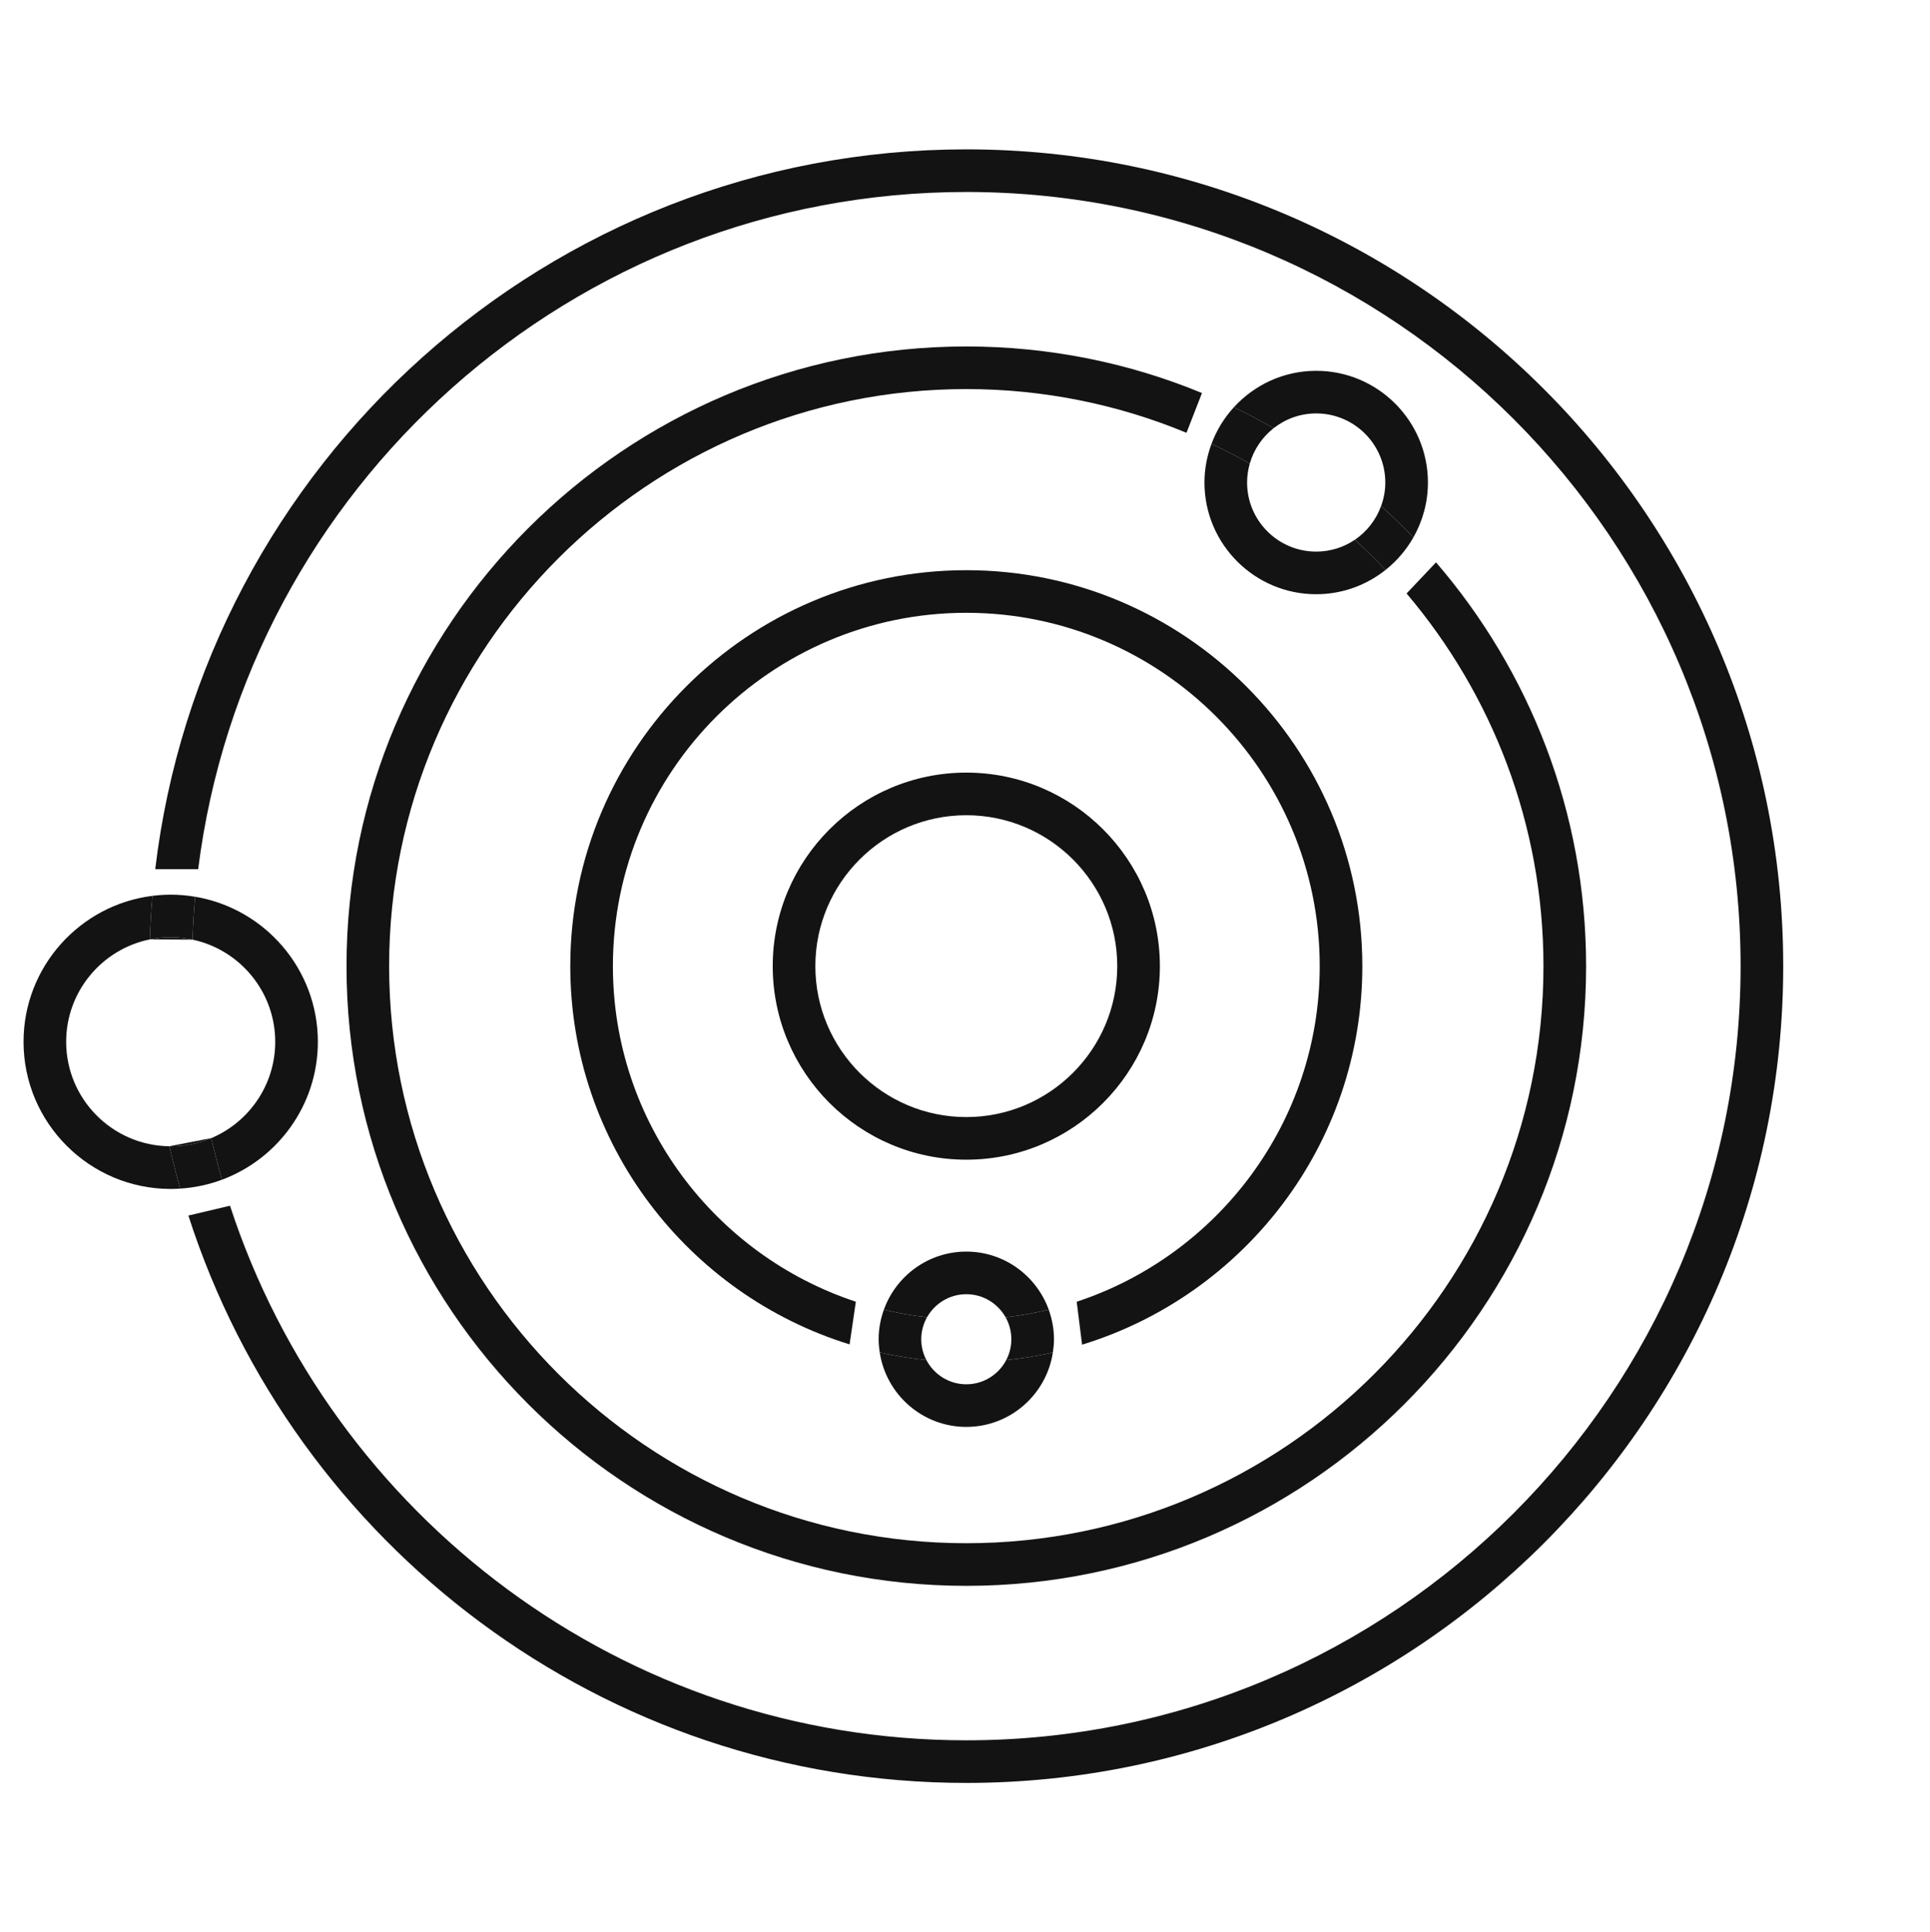 <?xml version="1.0" encoding="utf-8"?>
<!-- Generator: Adobe Illustrator 17.0.0, SVG Export Plug-In . SVG Version: 6.00 Build 0)  -->
<!DOCTYPE svg PUBLIC "-//W3C//DTD SVG 1.1//EN" "http://www.w3.org/Graphics/SVG/1.1/DTD/svg11.dtd">
<svg version="1.1" id="Layer_1" xmlns="http://www.w3.org/2000/svg" xmlns:xlink="http://www.w3.org/1999/xlink" x="0px" y="0px"
	 width="362.257px" height="362.747px" viewBox="0 0 362.257 362.747" enable-background="new 0 0 362.257 362.747"
	 xml:space="preserve">
<circle fill="none" cx="181.374" cy="181.373" r="181.374"/>
<g>
	<path fill="#131313" d="M32.04,215.199c2.701,0,5.276-0.549,7.62-1.54l-7.855,1.529C31.884,215.188,31.961,215.199,32.04,215.199z"
		/>
	<path fill="#131313" d="M32.04,175.957c-1.338,0-2.645,0.137-3.909,0.393l8.004,0.044C34.813,176.112,33.445,175.957,32.04,175.957
		z"/>
	<path fill="#131313" d="M217.707,181.374c0-20.034-16.299-36.333-36.333-36.333s-36.334,16.299-36.334,36.333
		s16.3,36.333,36.334,36.333S217.707,201.408,217.707,181.374z M153.04,181.374c0-15.623,12.711-28.333,28.334-28.333
		s28.333,12.71,28.333,28.333s-12.71,28.333-28.333,28.333S153.04,196.997,153.04,181.374z"/>
	<path fill="#131313" d="M181.374,234.96c-7.124,0-13.188,4.559-15.472,10.906c2.643,0.634,5.345,1.115,8.1,1.421
		c1.45-2.579,4.209-4.327,7.372-4.327c3.163,0,5.922,1.748,7.372,4.327c2.755-0.306,5.457-0.787,8.1-1.421
		C194.561,239.519,188.497,234.96,181.374,234.96z"/>
	<path fill="#131313" d="M181.374,259.871c-3.25,0-6.073-1.845-7.488-4.541c-2.977-0.299-5.896-0.792-8.76-1.434
		c1.202,7.897,8.02,13.975,16.248,13.975c8.228,0,15.045-6.077,16.247-13.974c-2.864,0.641-5.783,1.134-8.76,1.434
		C187.446,258.025,184.623,259.871,181.374,259.871z"/>
	<path fill="#131313" d="M196.845,245.866c-2.643,0.634-5.345,1.115-8.1,1.421c0.687,1.222,1.084,2.629,1.084,4.128
		c0,1.413-0.353,2.743-0.968,3.914c2.977-0.299,5.896-0.792,8.76-1.434c0.124-0.811,0.208-1.635,0.208-2.481
		C197.829,249.466,197.47,247.603,196.845,245.866z"/>
	<path fill="#131313" d="M172.917,251.416c0-1.499,0.396-2.906,1.084-4.129c-2.755-0.306-5.456-0.787-8.1-1.421
		c-0.625,1.737-0.984,3.6-0.984,5.55c0,0.845,0.084,1.669,0.208,2.481c2.864,0.641,5.783,1.134,8.76,1.434
		C173.27,254.158,172.917,252.828,172.917,251.416z"/>
	<path fill="#131313" d="M181.374,28.04c-78.389,0-143.208,59.135-152.238,135.134h8.06C46.18,91.598,107.401,36.04,181.374,36.04
		c80.137,0,145.333,65.196,145.333,145.333c0,80.137-65.196,145.333-145.333,145.333c-64.445,0-119.218-42.167-138.202-100.356
		l-7.814,1.845c19.837,61.719,77.79,106.511,146.015,106.511c84.548,0,153.333-68.785,153.333-153.333S265.921,28.04,181.374,28.04z
		"/>
	<path fill="#131313" d="M51.661,195.578c0,8.118-4.956,15.1-12.001,18.081c0.599,2.63,1.268,5.233,2.007,7.807
		c10.497-3.916,17.994-14.041,17.994-25.887c0-13.666-9.978-25.039-23.031-27.232c-0.238,2.663-0.404,5.346-0.496,8.048
		C44.994,178.283,51.661,186.163,51.661,195.578z"/>
	<path fill="#131313" d="M12.419,195.578c0-9.481,6.76-17.411,15.712-19.228c0.089-2.743,0.251-5.468,0.483-8.173
		c-13.619,1.693-24.195,13.331-24.195,27.401c0,15.23,12.391,27.621,27.621,27.621c0.599,0,1.192-0.026,1.781-0.064
		c-0.743-2.621-1.412-5.272-2.017-7.948C21.095,215.059,12.419,206.318,12.419,195.578z"/>
	<path fill="#131313" d="M39.66,213.658c-2.344,0.991-4.919,1.54-7.62,1.54c-0.079,0-0.156-0.011-0.235-0.012
		c0.605,2.676,1.274,5.327,2.017,7.948c2.742-0.176,5.377-0.749,7.846-1.67C40.927,218.891,40.258,216.288,39.66,213.658z"/>
	<path fill="#131313" d="M32.04,175.957c1.405,0,2.773,0.155,4.095,0.437c0.091-2.702,0.258-5.385,0.496-8.048
		c-1.494-0.251-3.026-0.389-4.591-0.389c-1.161,0-2.302,0.08-3.426,0.22c-0.232,2.705-0.394,5.43-0.483,8.173
		C29.395,176.093,30.702,175.957,32.04,175.957z"/>
	<path fill="#131313" d="M234.075,90.583c0-1.231,0.183-2.418,0.505-3.547c-2.341-1.326-4.736-2.566-7.181-3.718
		c-0.841,2.268-1.324,4.708-1.324,7.265c0,11.563,9.408,20.971,20.972,20.971c4.918,0,9.437-1.714,13.017-4.559
		c-1.851-1.958-3.773-3.848-5.764-5.664c-2.072,1.403-4.568,2.223-7.253,2.223C239.894,103.554,234.075,97.736,234.075,90.583z"/>
	<path fill="#131313" d="M247.046,69.612c-6.116,0-11.612,2.648-15.449,6.839c2.541,1.221,5.032,2.532,7.467,3.929
		c2.204-1.728,4.971-2.768,7.983-2.768c7.152,0,12.971,5.819,12.971,12.971c0,1.555-0.289,3.04-0.793,4.423
		c2.092,1.887,4.115,3.849,6.066,5.882c1.728-3.047,2.727-6.559,2.727-10.304C268.017,79.02,258.61,69.612,247.046,69.612z"/>
	<path fill="#131313" d="M259.224,95.006c-0.944,2.59-2.677,4.804-4.924,6.325c1.991,1.816,3.912,3.706,5.764,5.664
		c2.111-1.677,3.889-3.749,5.227-6.107C263.339,98.855,261.316,96.894,259.224,95.006z"/>
	<path fill="#131313" d="M234.58,87.036c0.761-2.669,2.354-4.986,4.484-6.656c-2.435-1.397-4.926-2.708-7.467-3.929
		c-1.813,1.98-3.247,4.304-4.198,6.867C229.844,84.471,232.239,85.711,234.58,87.036z"/>
</g>
<g>
	<path fill="#131313" d="M255.707,181.374c0-40.988-33.346-74.333-74.333-74.333c-40.988,0-74.334,33.346-74.334,74.333
		c0,33.361,22.101,61.633,52.424,71.007l1.177-8.013c-26.451-8.725-45.601-33.658-45.601-62.994
		c0-36.576,29.757-66.333,66.334-66.333s66.333,29.757,66.333,66.333c0,29.341-19.155,54.275-45.612,62.997l1.009,8.062
		C233.518,243.115,255.707,214.8,255.707,181.374z"/>
</g>
<g>
	<path fill="#131313" d="M269.538,105.572l-5.528,5.841c16.017,18.889,25.696,43.314,25.696,69.961
		c0,59.735-48.598,108.333-108.333,108.333S73.04,241.109,73.04,181.374c0-59.735,48.598-108.333,108.334-108.333
		c14.63,0,28.586,2.927,41.329,8.208l2.904-7.466c-13.643-5.63-28.581-8.741-44.233-8.741c-64.146,0-116.334,52.187-116.334,116.333
		s52.187,116.333,116.334,116.333s116.333-52.187,116.333-116.333C297.707,152.44,287.082,125.947,269.538,105.572z"/>
</g>
</svg>
